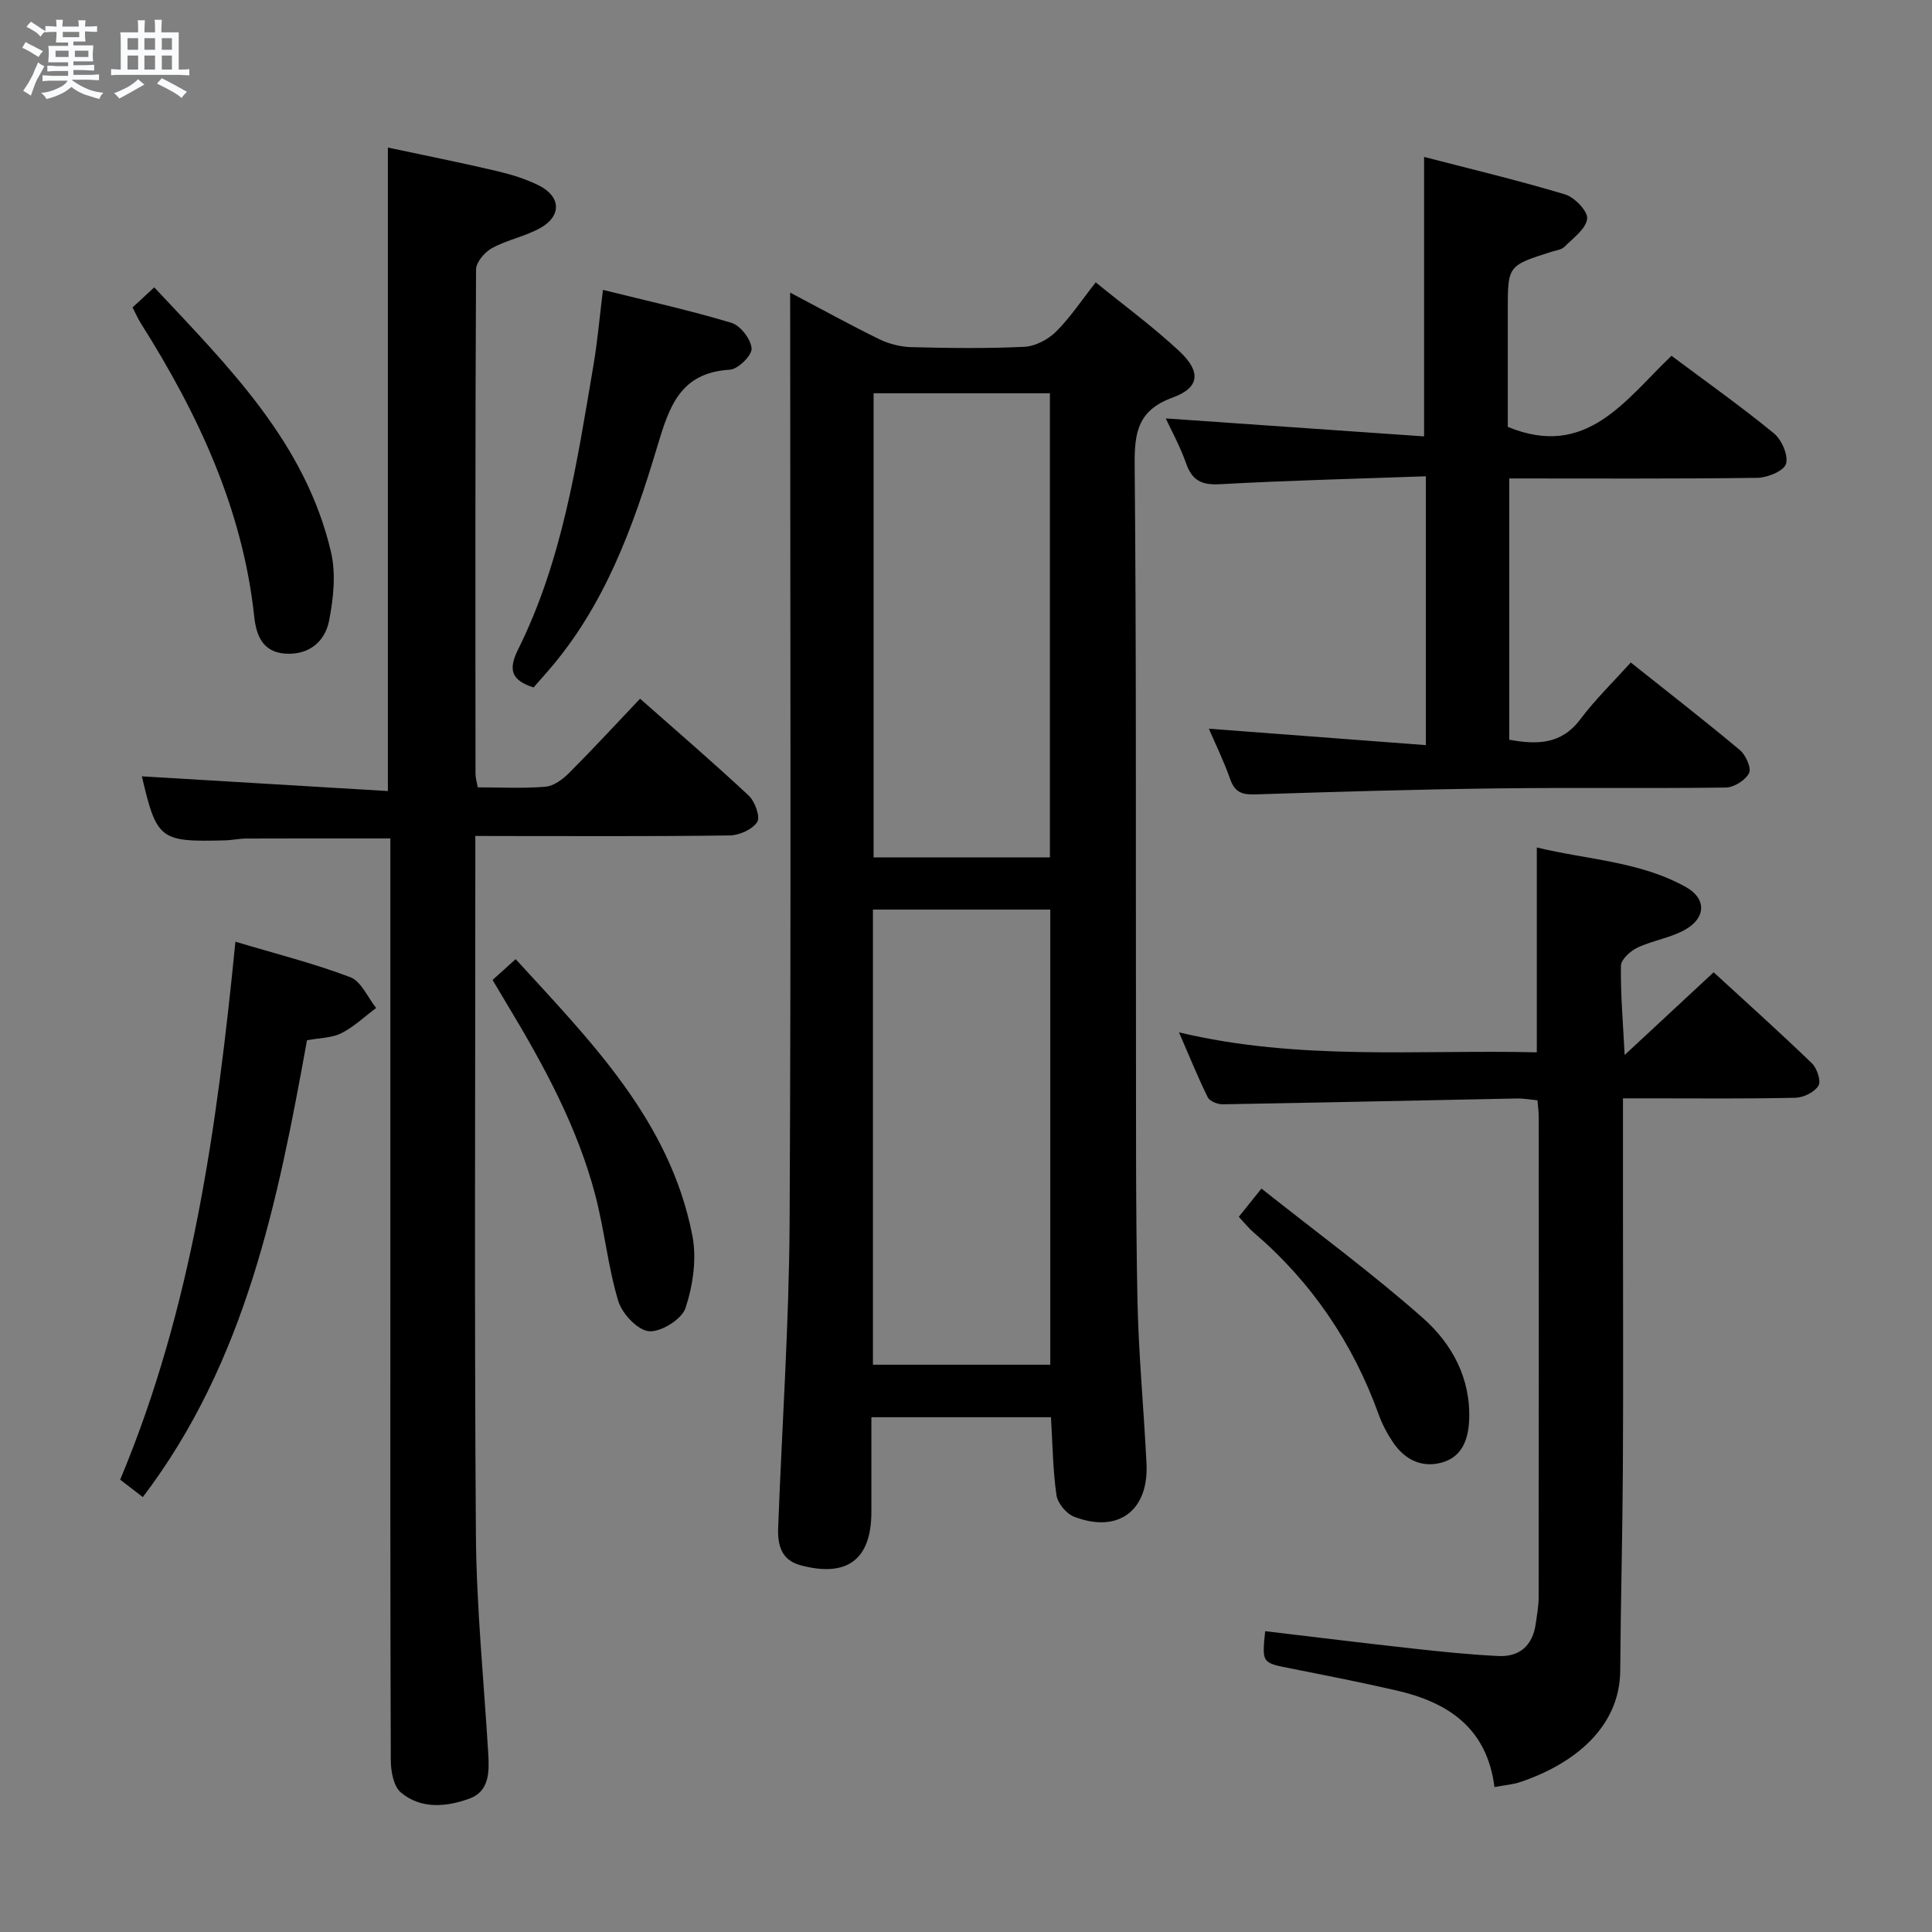 <svg enable-background="new 0 0 400 400" viewBox="0 0 400 400" xmlns="http://www.w3.org/2000/svg"><rect x="0" y="0" width="400" height="400" fill="#808080" stroke="none"/><path d="m6.8 9.5c.6.3 1.3.7 2.1 1.1-.4.4-.7.8-.9 1.2-.7-.4-1.3-.8-1.8-1.1s-1.1-.6-1.6-.8c.2-.4.5-.8.7-1.2.4.2.8.5 1.5.8zm.9 6.9c-.3.6-.5 1.1-.7 1.7s-.4 1.1-.6 1.7c-.6-.4-1.1-.7-1.6-1 .7-1 1.2-1.8 1.5-2.4.3-.5.6-1.1.8-1.7.3-.6.5-1.2.8-1.8.3.3.8.6 1.3.8-.7 1.3-1.2 2.2-1.5 2.7zm.1-11c.4.3 1 .7 1.7 1.1-.5.2-.8.6-1.1 1.1-.5-.6-1-1-1.4-1.2s-.9-.6-1.5-.8c.2-.4.5-.7.9-1.1.5.3.9.6 1.4.9zm10.5 13.1c1 .4 2 .6 3.1.7-.4.4-.7.8-.8 1.3-.9-.2-1.9-.6-3-.9-1-.4-2-.9-2.8-1.6-.5.4-1.1.9-1.9 1.3s-1.9.9-3.3 1.2c-.1-.3-.5-.8-1.1-1.3 1 0 2.1-.3 3.2-.8 1.2-.5 1.9-1 2.3-1.7h-3.2c-.4 0-1 0-2 .1v-1.2c1 0 1.7.1 2 .1h3.3v-1h-2.3c-.2 0-.9 0-2 .1v-1.2c1.2 0 1.9.1 2 .1h2.3v-.8h-4.1c0-.7.1-1.2.1-1.6 0-.5 0-1.1-.1-1.8h4.1v-.7h-2.5c0-.6.1-1.1.1-1.6v-.6h-.5c-.4 0-1 0-1.8.1v-1.3c1.2 0 1.9.1 2.1.1h.2c0-.3 0-.8-.1-1.4h1.4c0 .6-.1 1-.1 1.4h3.4c0-.4 0-.8-.1-1.3h1.5c0 .4-.1.9-.1 1.3.7 0 1.5 0 2.5-.1v1.2c-1 0-1.8-.1-2.5-.1v.6c0 .3 0 .8.1 1.5h-2.5v.8h4.1c0 .7-.1 1.3-.1 1.8s0 1 .1 1.5h-4.1v.8h1.4c.8 0 1.8 0 2.9-.1v1.2c-1 0-1.9-.1-2.8-.1h-1.5v1h3.2c.3 0 1 0 2.1-.1v1.2c-1.1 0-1.8-.1-2.1-.1h-3.4l-.1.1c1.4 1 2.4 1.5 3.4 1.9zm-4.1-6.7v-1.3h-2.7v1.3zm2.2-4.1v-1.1h-3.4v1.1zm1.9 4.1v-1.3h-2.8v1.3z" fill="#fafbfc"/><path d="m37 6.7v2.3 5.4c1 0 1.8 0 2.2-.1v1.3c-.6 0-1.5-.1-2.5-.1h-11.9c-.7 0-1.3 0-1.8.1v-1.3c.5 0 1.1.1 2 .1v-5.2c0-1 0-1.8-.1-2.5h3.7c0-1.3 0-2.1-.1-2.5h1.5c0 .4-.1 1.3-.1 2.5h2.2c0-1.2 0-2.1-.1-2.6h1.5c0 .4-.1 1.3-.1 2.6zm-12.3 13.7c-.3-.4-.7-.8-1.1-1.1 1.1-.4 2.1-.9 2.9-1.3.8-.5 1.5-1 2.1-1.6.4.4.9.8 1.3 1.1-2.5 1.4-4.2 2.4-5.2 2.9zm3.9-10.1v-2.4h-2.2v2.4zm0 4.1v-2.9h-2.2v2.9zm3.5-4.1v-2.4h-2.2v2.4zm0 4.1v-2.9h-2.2v2.9zm.4 2.9 1-1.1c.6.3 1.4.7 2.5 1.3s2 1.1 2.7 1.5c-.4.4-.8.8-1.1 1.3-.8-.8-2.5-1.7-5.1-3zm3.1-7v-2.4h-2.1v2.4zm0 4.1v-2.9h-2.1v2.9z" fill="#fafbfc"/><g fill="#000001"><path d="m163.59 60.58c6.72 3.54 12.5 6.74 18.44 9.64 2 .97 4.37 1.59 6.59 1.65 7.82.2 15.67.31 23.48-.07 2.25-.11 4.88-1.5 6.52-3.12 2.93-2.89 5.24-6.41 8.24-10.22 5.93 4.83 11.97 9.25 17.39 14.33 4.44 4.17 4.12 7.49-1.42 9.5-7.28 2.64-7.97 7.25-7.91 14.01.36 38.98.21 77.96.27 116.94.03 18.65-.07 37.31.31 55.96.23 11.29 1.32 22.56 1.87 33.85.48 9.75-5.92 14.49-15.01 10.96-1.6-.62-3.39-2.8-3.63-4.46-.75-5.21-.8-10.53-1.14-16.13-12.14 0-24.22 0-37.18 0v19.66c-.01 9.81-5.03 13.58-14.67 10.99-4.06-1.09-4.76-4.3-4.63-7.78.79-21.1 2.26-42.19 2.37-63.29.32-61.63.12-123.27.12-184.9-.01-2.17-.01-4.32-.01-7.52zm17.28 20.84v96.09h36.5c0-32.3 0-64.18 0-96.09-12.39 0-24.34 0-36.5 0zm36.58 201.13c0-31.84 0-63.05 0-94.23-12.45 0-24.51 0-36.72 0v94.23z"/><path d="m98.41 173.07v6.66c0 45.98-.21 91.96.12 137.94.11 15.1 1.64 30.2 2.55 45.3.23 3.79.29 7.88-3.86 9.4-4.74 1.74-10.04 2.25-14.22-1.25-1.53-1.28-2.08-4.41-2.09-6.7-.13-34.15-.09-68.3-.09-102.46 0-27.66 0-55.31 0-82.97 0-1.79 0-3.57 0-5.4-10.32 0-20.09-.02-29.85.02-1.49.01-2.97.35-4.46.38-13.43.35-14.06-.17-17.14-13.26 16.75 1 33.75 2.02 50.94 3.05 0-44.91 0-88.62 0-133.23 7.41 1.58 14.94 3.08 22.41 4.83 3.05.72 6.15 1.65 8.93 3.06 4.48 2.28 4.63 6.26.28 8.73-3.14 1.77-6.88 2.46-10.05 4.19-1.51.82-3.31 2.91-3.32 4.44-.18 34.82-.14 69.64-.11 104.46 0 .8.26 1.6.46 2.75 4.77 0 9.43.26 14.03-.13 1.71-.14 3.57-1.53 4.87-2.83 4.93-4.94 9.66-10.07 14.71-15.39 7.66 6.77 15.22 13.26 22.49 20.06 1.3 1.21 2.45 4.42 1.76 5.47-1 1.55-3.71 2.75-5.7 2.78-15.99.22-31.99.12-47.98.12-1.32-.02-2.64-.02-4.68-.02z"/><path d="m309.41 369.99c-1.53-12.22-9.6-17.54-20.26-19.99-7.26-1.67-14.58-3.11-21.9-4.56-5.98-1.18-5.99-1.11-5.31-7.72 10.12 1.2 20.23 2.45 30.35 3.57 5.94.66 11.9 1.27 17.87 1.57 4.48.23 7.17-2.18 7.8-6.69.25-1.81.6-3.63.6-5.44.04-33.16.03-66.32.02-99.47 0-.99-.14-1.97-.26-3.45-1.46-.14-2.88-.41-4.3-.38-20.3.4-40.59.86-60.89 1.2-1.05.02-2.67-.64-3.08-1.45-2.04-4.12-3.76-8.41-5.95-13.44 24.86 5.92 49.32 3.56 74.08 4.13 0-14.07 0-27.79 0-42.41 10.47 2.55 21.34 2.85 30.93 8.23 4.05 2.28 4.18 6.13.06 8.62-3.04 1.84-6.87 2.34-10.14 3.88-1.46.69-3.4 2.44-3.43 3.74-.1 5.77.41 11.55.77 18.49 6.42-5.96 12.25-11.39 18.42-17.12 6.98 6.41 13.78 12.5 20.35 18.85 1.06 1.03 1.94 3.69 1.35 4.64-.83 1.34-3.09 2.45-4.76 2.49-9.99.23-19.99.12-29.99.12-1.79 0-3.57 0-5.72 0v23.06c0 17.83.08 35.66-.02 53.49-.08 13.98-.45 27.96-.55 41.94-.08 11.69-9.5 19.35-20.87 23.12-1.41.46-2.92.56-5.17.98z"/><path d="m312.47 153.15c5.65 1.02 10.72 1.08 14.71-4.22 3.09-4.11 6.83-7.74 10.45-11.77 8.17 6.51 15.5 12.19 22.61 18.15 1.21 1.02 2.41 3.72 1.88 4.76-.75 1.47-3.1 2.95-4.79 2.98-15.83.22-31.67-.02-47.5.18-16.64.21-33.28.7-49.92 1.24-2.7.09-4.26-.41-5.21-3.14-1.3-3.72-3.05-7.28-4.42-10.46 14.85 1.12 29.66 2.25 44.93 3.4 0-19.03 0-36.9 0-55.66-14.41.52-28.52.86-42.61 1.64-3.81.21-5.78-.75-7.04-4.34-1.23-3.5-3.05-6.79-4.2-9.28 17.77 1.24 35.56 2.48 53.48 3.72 0-19.77 0-38.29 0-57.86 9.57 2.48 19.46 4.84 29.19 7.76 1.97.59 4.76 3.51 4.57 5.04-.25 2.1-2.89 4-4.69 5.8-.64.64-1.82.76-2.77 1.06-8.97 2.86-8.97 2.86-8.97 12.14v24.09c16.28 6.73 24.29-5.55 33.89-14.72 7.24 5.41 14.41 10.49 21.2 16.05 1.62 1.33 3.04 4.57 2.51 6.33-.44 1.47-3.84 2.87-5.94 2.89-16.98.23-33.97.13-51.36.13z"/><path d="m29.57 309.96c-1.82-1.4-3.24-2.49-4.69-3.61 14.86-35.48 20.05-72.88 23.86-111.38 8.41 2.52 16.27 4.49 23.79 7.35 2.26.86 3.59 4.18 5.35 6.37-2.38 1.78-4.59 3.9-7.2 5.22-1.99 1-4.49.97-7.12 1.47-6.03 33.28-12.62 66.45-33.99 94.58z"/><path d="m110.47 142.33c-4.61-1.48-5.3-3.66-3.2-7.88 9.21-18.51 12.19-38.76 15.6-58.84.83-4.88 1.25-9.83 1.97-15.59 9.18 2.28 17.99 4.23 26.6 6.82 1.86.56 4.04 3.39 4.17 5.31.1 1.42-2.8 4.29-4.49 4.39-10.38.62-12.58 7.72-15.08 16.05-4.95 16.53-10.86 32.8-22.46 46.19-1.06 1.21-2.13 2.43-3.11 3.55z"/><path d="m101.98 202.89c1.74-1.57 3.09-2.78 4.78-4.31 15.63 17.1 31.98 33.5 36.59 57.26.93 4.77.12 10.28-1.41 14.95-.76 2.33-5.08 5.03-7.56 4.83-2.35-.2-5.58-3.62-6.37-6.24-2.14-7.1-2.85-14.62-4.73-21.82-3.73-14.27-10.74-27.1-18.31-39.65-.92-1.55-1.84-3.1-2.99-5.02z"/><path d="m27.44 63.65c1.57-1.45 2.78-2.57 4.5-4.16 15.3 16.38 31.28 32.07 36.59 54.81 1.05 4.49.51 9.62-.4 14.23-.87 4.38-4.26 7.16-9.14 6.79-4.57-.34-5.93-3.71-6.35-7.63-2.4-22.33-11.64-42.01-23.45-60.7-.61-.97-1.07-2.03-1.75-3.34z"/><path d="m256.48 251.93c1.5-1.87 2.72-3.39 4.69-5.85 11.31 8.98 22.82 17.42 33.47 26.84 5.97 5.29 9.9 12.46 9.53 21.1-.17 3.93-1.41 7.47-5.38 8.7-4.23 1.31-7.88-.41-10.36-4.07-1.2-1.77-2.23-3.71-2.96-5.72-5.35-14.85-13.89-27.47-25.89-37.74-.99-.84-1.82-1.89-3.1-3.26z"/></g></svg>